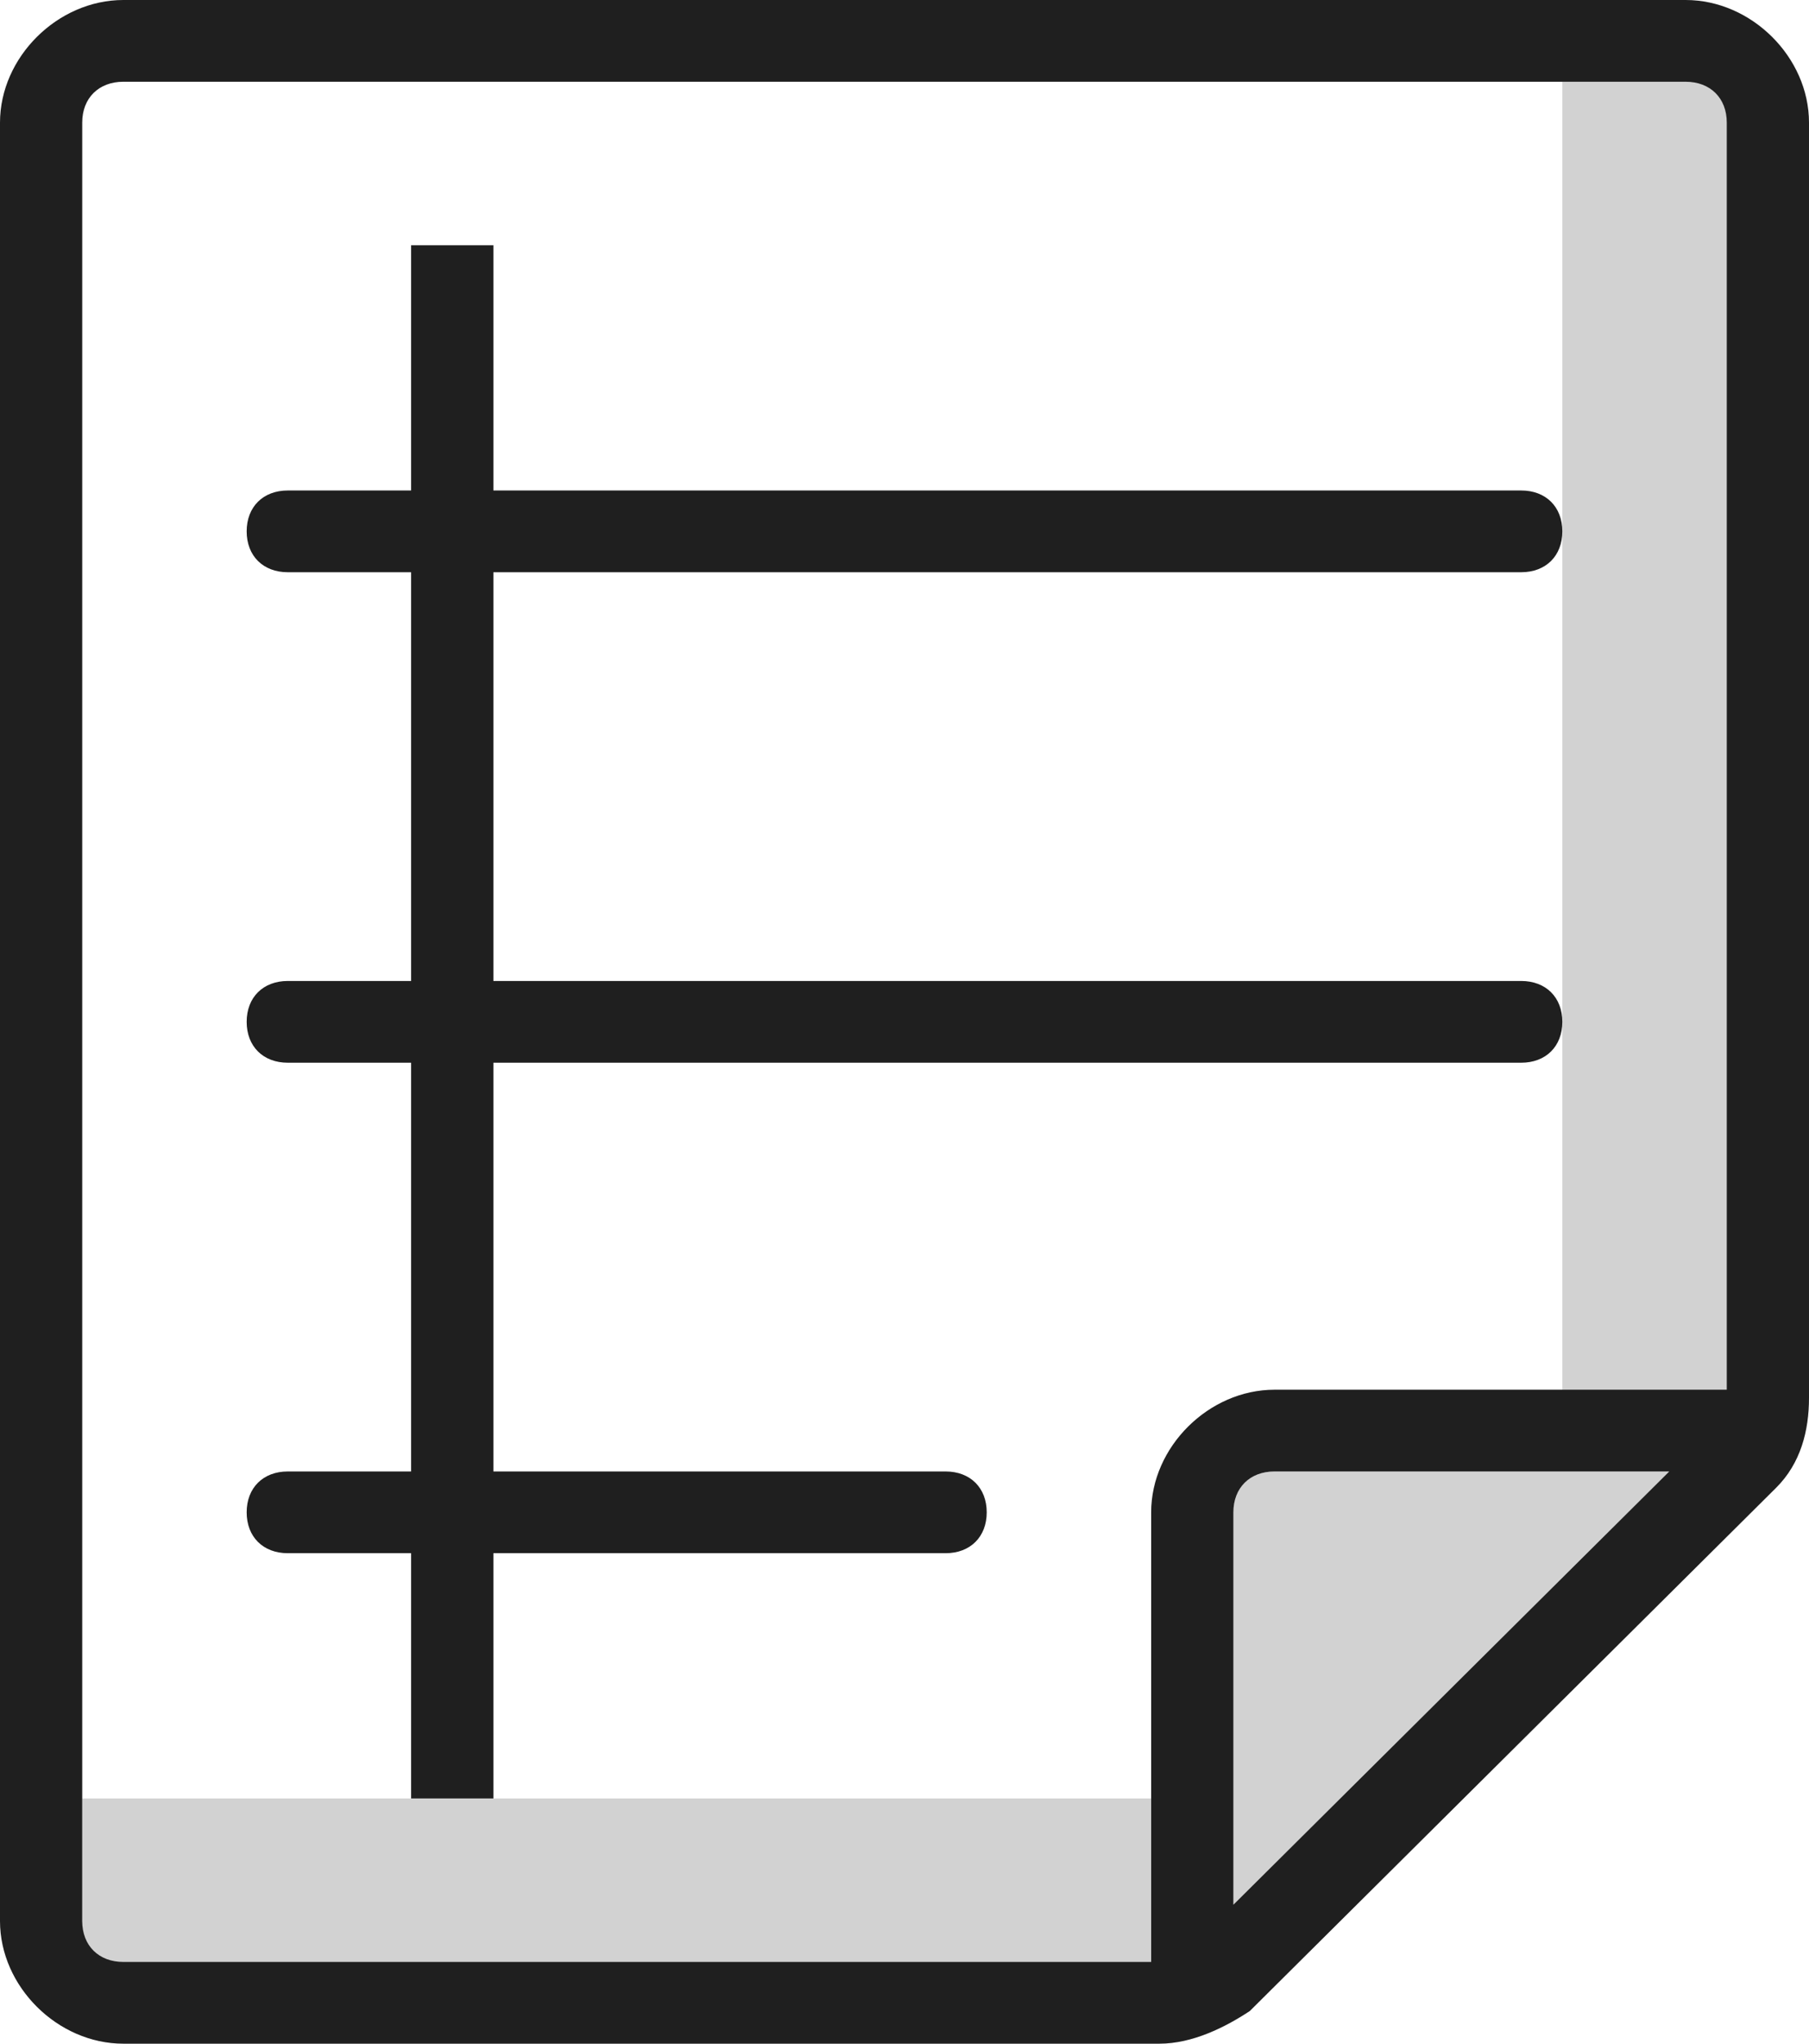 <svg width="31" height="35" viewBox="0 0 31 35" fill="none" xmlns="http://www.w3.org/2000/svg">
<path d="M30.296 1.4H26.773V24.5H30.296V1.4Z" fill="#1F1F1F" fill-opacity="0.2"/>
<path d="M19.727 30.8H1.409V34.3H19.727V30.8Z" fill="#1F1F1F" fill-opacity="0.2"/>
<path d="M21.136 32.62V25.9C21.136 25.48 21.418 25.2 21.841 25.2H28.605L21.136 32.62Z" fill="#1F1F1F" fill-opacity="0.2"/>
<path d="M28.886 0H2.114C0.986 0 0 0.98 0 2.1V32.9C0 34.02 0.986 35 2.114 35H19.868C20.432 35 20.995 34.72 21.418 34.44L30.436 25.48C30.859 25.06 31 24.5 31 23.94V2.1C31 0.98 30.014 0 28.886 0ZM21.136 32.62V25.9C21.136 25.48 21.418 25.2 21.841 25.2H28.605L21.136 32.62ZM29.591 23.8H21.841C20.714 23.8 19.727 24.78 19.727 25.9V33.6H2.114C1.691 33.6 1.409 33.32 1.409 32.9V2.1C1.409 1.68 1.691 1.4 2.114 1.4H28.886C29.309 1.4 29.591 1.68 29.591 2.1V23.8Z" fill="#1F1F1F"/>
<path d="M26.068 9.8C26.491 9.8 26.773 9.52 26.773 9.1C26.773 8.68 26.491 8.4 26.068 8.4H8.455V4.2H7.045V8.4H4.932C4.509 8.4 4.227 8.68 4.227 9.1C4.227 9.52 4.509 9.8 4.932 9.8H7.045V16.8H4.932C4.509 16.8 4.227 17.08 4.227 17.5C4.227 17.92 4.509 18.2 4.932 18.2H7.045V25.2H4.932C4.509 25.2 4.227 25.48 4.227 25.9C4.227 26.32 4.509 26.6 4.932 26.6H7.045V30.8H8.455V26.6H16.204C16.627 26.6 16.909 26.32 16.909 25.9C16.909 25.48 16.627 25.2 16.204 25.2H8.455V18.2H26.068C26.491 18.2 26.773 17.92 26.773 17.5C26.773 17.08 26.491 16.8 26.068 16.8H8.455V9.8H26.068Z" fill="#1F1F1F"/>
</svg>
